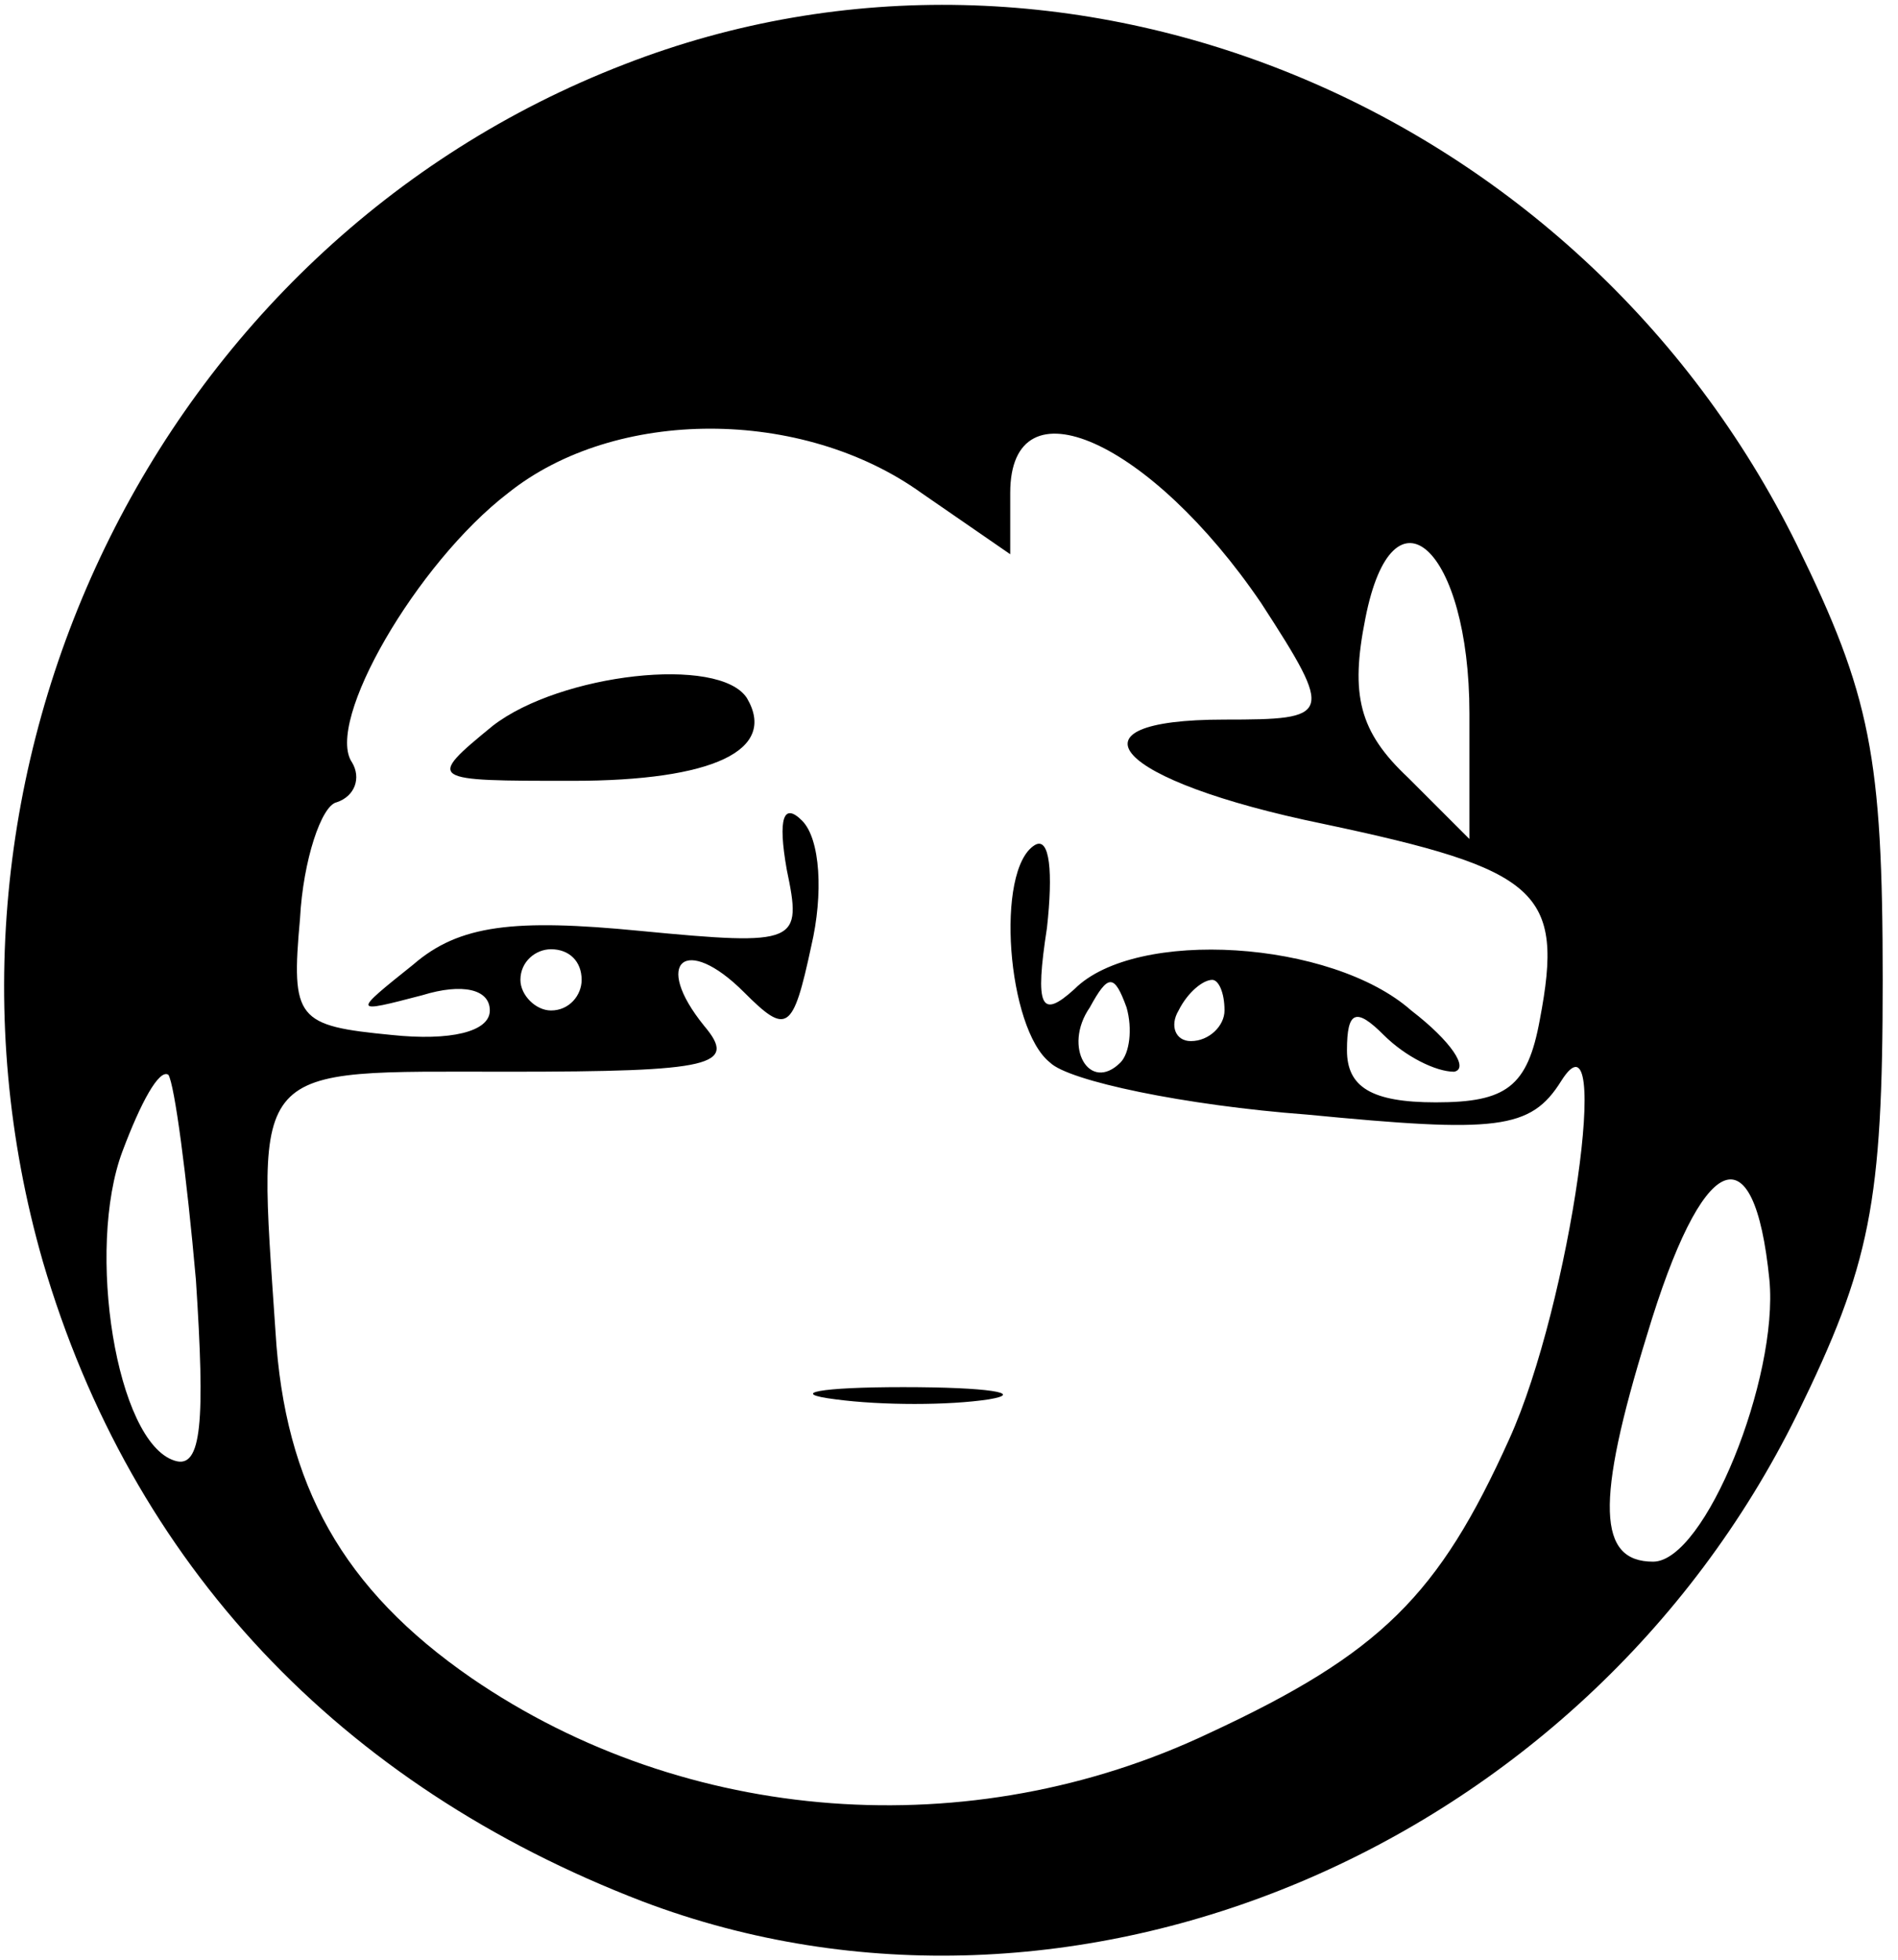 <?xml version="1.0" standalone="no"?>
<!DOCTYPE svg PUBLIC "-//W3C//DTD SVG 20010904//EN"
 "http://www.w3.org/TR/2001/REC-SVG-20010904/DTD/svg10.dtd">
<svg version="1.0" xmlns="http://www.w3.org/2000/svg"
 width="62pt" height="64pt" viewBox="0 0 62 64"
 preserveAspectRatio="xMidYMid meet">

<g transform="translate(0,64) scale(0.1,-0.1)"
fill="#000000" stroke="none">
<path d="M204 619 c-153 -59 -236 -231 -190 -391 29 -99 97 -171 196 -209 140
-53 307 17 377 159 24 49 28 69 28 142 0 73 -4 93 -28 142 -71 144 -239 213
-383 157z m97 -140 l29 -20 0 20 c0 38 46 17 82 -36 24 -37 23 -38 -12 -38
-54 0 -36 -20 32 -34 71 -15 79 -22 71 -64 -4 -22 -11 -27 -34 -27 -21 0 -29
5 -29 17 0 13 3 14 12 5 7 -7 17 -12 23 -12 5 1 -1 10 -14 20 -26 23 -90 27
-110 7 -11 -10 -13 -6 -9 20 2 18 1 30 -4 27 -13 -8 -9 -60 5 -71 6 -6 44 -14
84 -17 62 -6 73 -5 83 11 17 27 3 -73 -17 -117 -23 -51 -42 -70 -98 -96 -78
-37 -171 -30 -241 18 -42 29 -61 63 -64 113 -6 89 -9 85 76 85 67 0 75 2 64
15 -17 21 -6 30 13 11 14 -14 16 -13 22 15 4 17 3 35 -3 41 -6 6 -8 1 -5 -16
5 -24 4 -25 -48 -20 -41 4 -59 2 -74 -11 -20 -16 -20 -16 3 -10 13 4 22 2 22
-5 0 -7 -13 -10 -32 -8 -31 3 -33 5 -30 38 1 19 7 37 12 38 6 2 8 8 5 13 -9
13 21 65 51 88 35 28 96 28 135 0z m179 -72 l0 -41 -20 20 c-16 15 -19 27 -14
52 9 46 34 23 34 -31z m-290 -87 c0 -5 -4 -10 -10 -10 -5 0 -10 5 -10 10 0 6
5 10 10 10 6 0 10 -4 10 -10z m176 -27 c-10 -10 -19 5 -10 18 6 11 8 11 12 0
2 -7 1 -15 -2 -18z m34 17 c0 -5 -5 -10 -11 -10 -5 0 -7 5 -4 10 3 6 8 10 11
10 2 0 4 -4 4 -10z m-336 -88 c3 -46 2 -62 -7 -59 -19 6 -29 69 -17 101 6 16
12 27 15 25 2 -3 6 -33 9 -67z m514 0 c3 -32 -21 -92 -38 -92 -18 0 -19 19 -2
74 18 60 35 68 40 18z"/>
<path d="M161 403 c-22 -18 -21 -18 26 -18 46 0 67 10 57 27 -9 14 -61 8 -83
-9z"/>
<path d="M273 183 c15 -2 37 -2 50 0 12 2 0 4 -28 4 -27 0 -38 -2 -22 -4z"/>
</g>
</svg>
